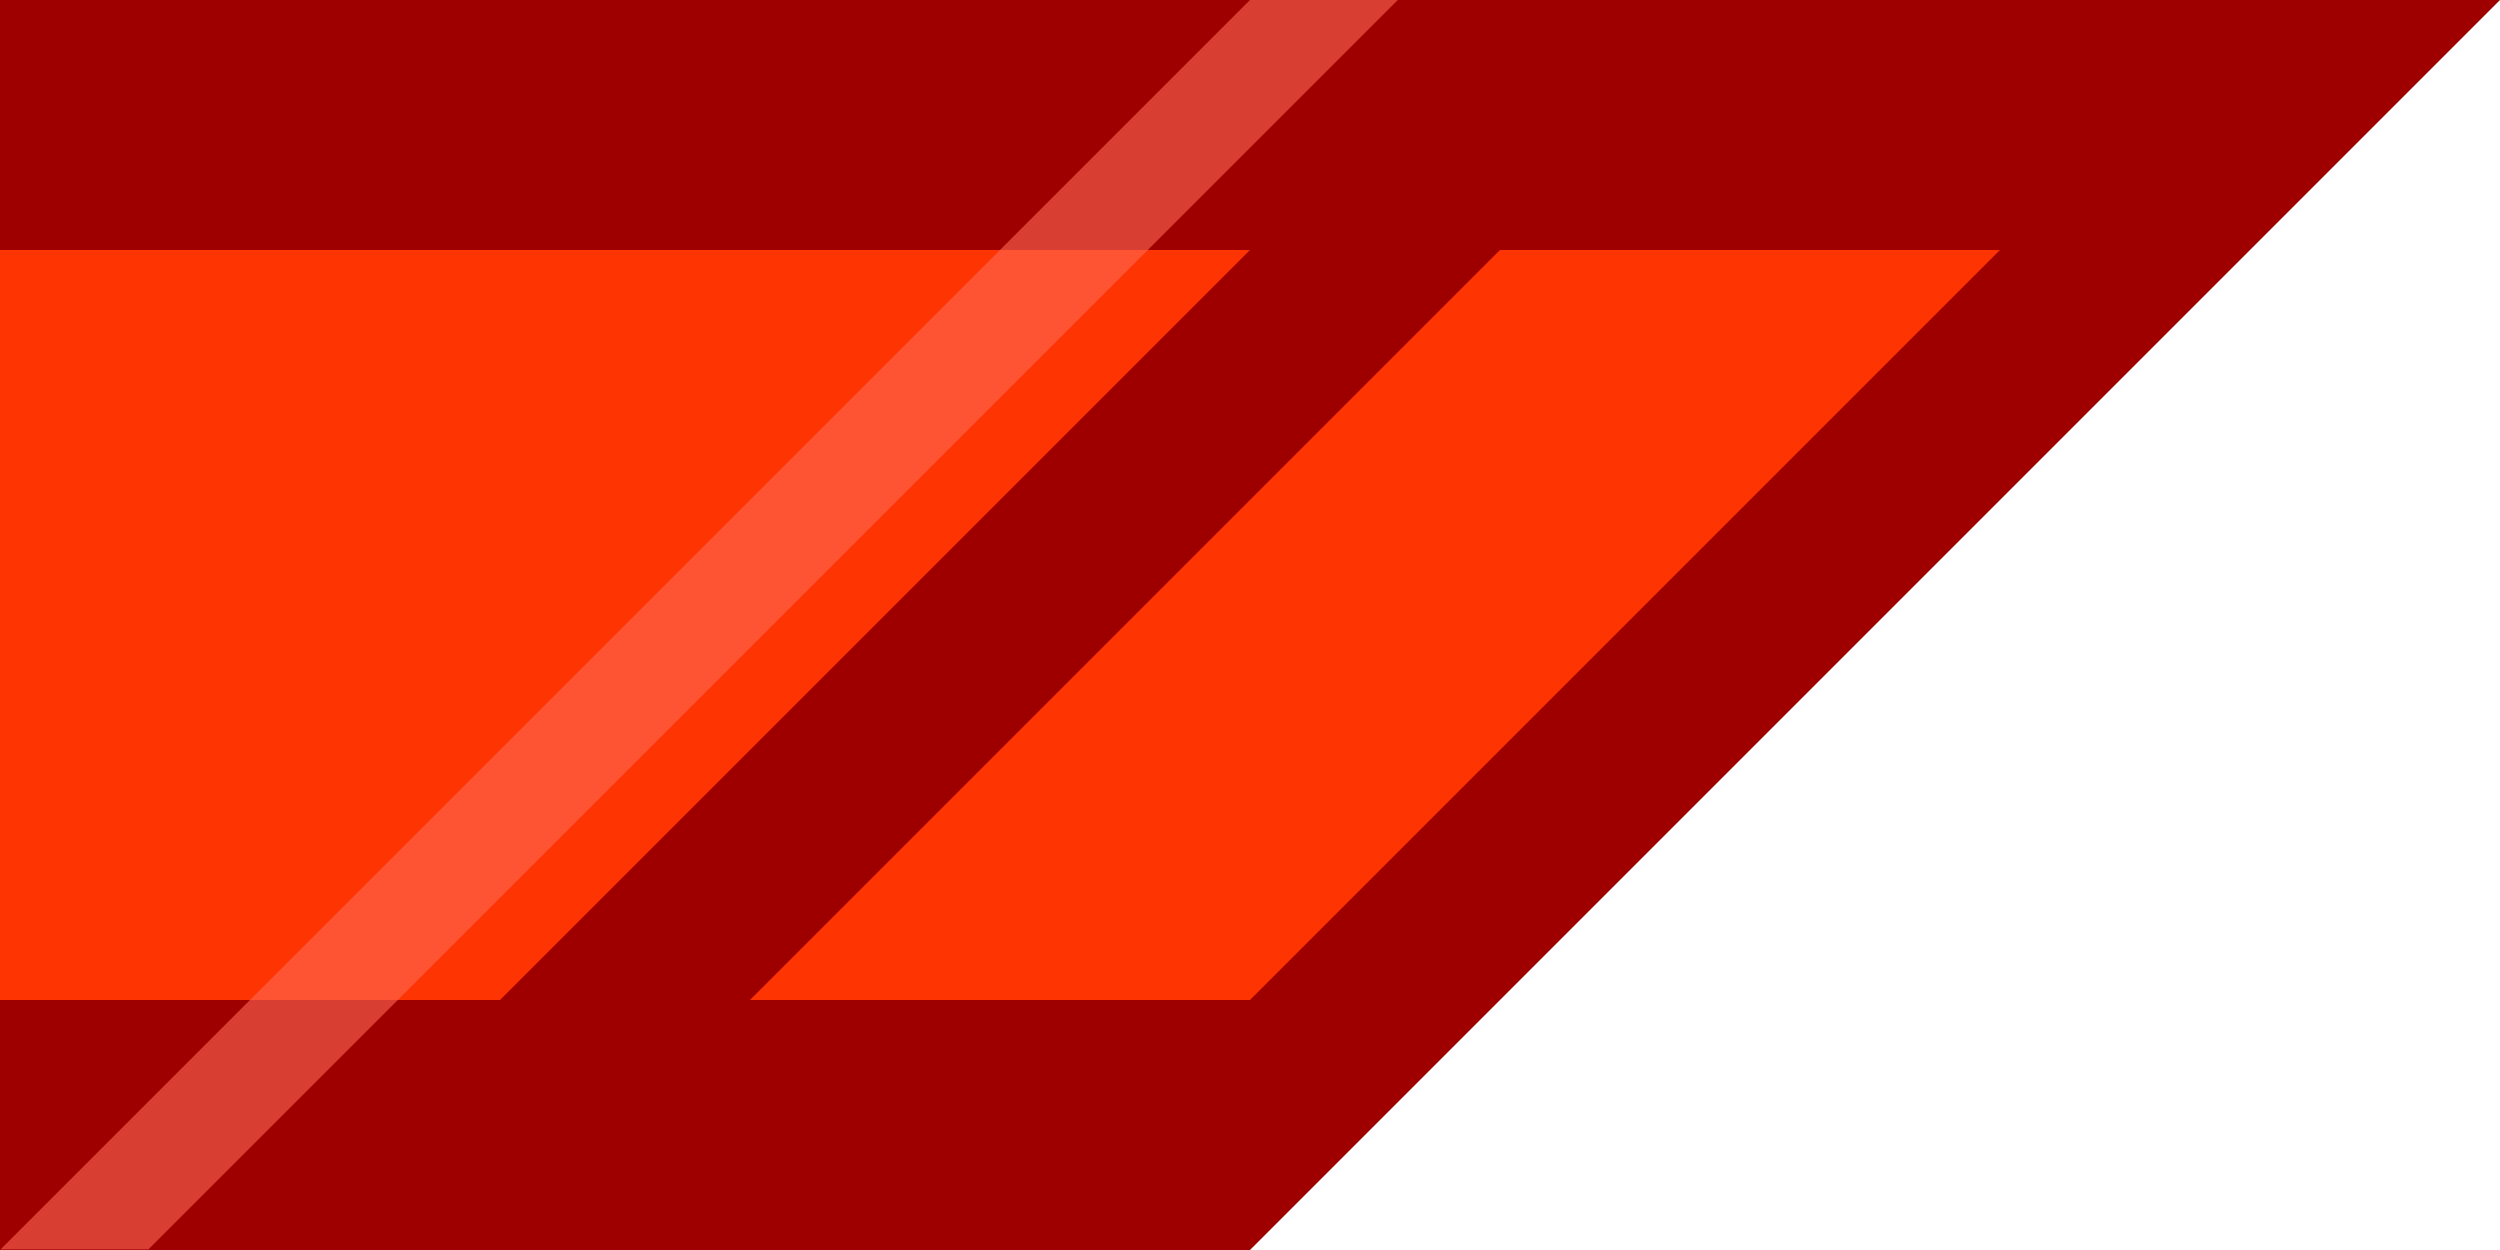 <?xml version="1.0" encoding="UTF-8" standalone="no"?>
<!-- Created with Inkscape (http://www.inkscape.org/) -->

<svg
   width="200"
   height="100"
   viewBox="0 0 52.917 26.458"
   version="1.1"
   id="svg1"
   inkscape:version="1.3.2 (091e20e, 2023-11-25, custom)"
   sodipodi:docname="red_right.svg"
   xmlns:inkscape="http://www.inkscape.org/namespaces/inkscape"
   xmlns:sodipodi="http://sodipodi.sourceforge.net/DTD/sodipodi-0.dtd"
   xmlns="http://www.w3.org/2000/svg"
   xmlns:svg="http://www.w3.org/2000/svg">
  <sodipodi:namedview
     id="namedview1"
     pagecolor="#ffffff"
     bordercolor="#000000"
     borderopacity="0.25"
     inkscape:showpageshadow="2"
     inkscape:pageopacity="0.0"
     inkscape:pagecheckerboard="0"
     inkscape:deskcolor="#d1d1d1"
     inkscape:document-units="px"
     showgrid="true"
     showborder="true"
     inkscape:zoom="0.97890839"
     inkscape:cx="-243.12796"
     inkscape:cy="73.040543"
     inkscape:window-width="1920"
     inkscape:window-height="991"
     inkscape:window-x="-9"
     inkscape:window-y="-9"
     inkscape:window-maximized="1"
     inkscape:current-layer="layer2">
    <inkscape:grid
       id="grid1"
       units="px"
       originx="-238.125"
       originy="-52.917"
       spacingx="5.292"
       spacingy="5.292"
       empcolor="#0099e5"
       empopacity="0.302"
       color="#0099e5"
       opacity="0.149"
       empspacing="5"
       dotted="false"
       gridanglex="30"
       gridanglez="30"
       visible="true"
       snapvisiblegridlinesonly="true" />
  </sodipodi:namedview>
  <defs
     id="defs1" />
  <g
     inkscape:groupmode="layer"
     id="layer2"
     inkscape:label="right"
     style="display:inline"
     transform="translate(-211.667,-52.917)">
    <g
       id="g9"
       style="display:inline">
      <path
         id="rect2-4"
         style="fill:#9e0000;fill-opacity:1;stroke-width:0.265"
         d="M 264.583,52.917 238.125,79.375 H 211.667 V 52.917 Z" />
      <path
         id="rect2-9-6"
         style="fill:#ff3403;fill-opacity:1;stroke-width:0.265"
         d="m 254,58.208 -15.875,15.875 h -26.458 v -15.875 z" />
    </g>
    <rect
       style="fill:#9e0000;fill-opacity:1;stroke-width:0.315"
       id="rect3"
       width="5.292"
       height="37.418"
       x="296.333"
       y="74.835"
       transform="matrix(1,0,-0.707,0.707,0,0)" />
    <rect
       style="display:inline;fill:#ff6a54;fill-opacity:0.6;stroke-width:0.315"
       id="rect3-6"
       width="3.129"
       height="37.418"
       x="291.042"
       y="74.835"
       transform="matrix(1,0,-0.707,0.707,0,0)" />
  </g>
</svg>
